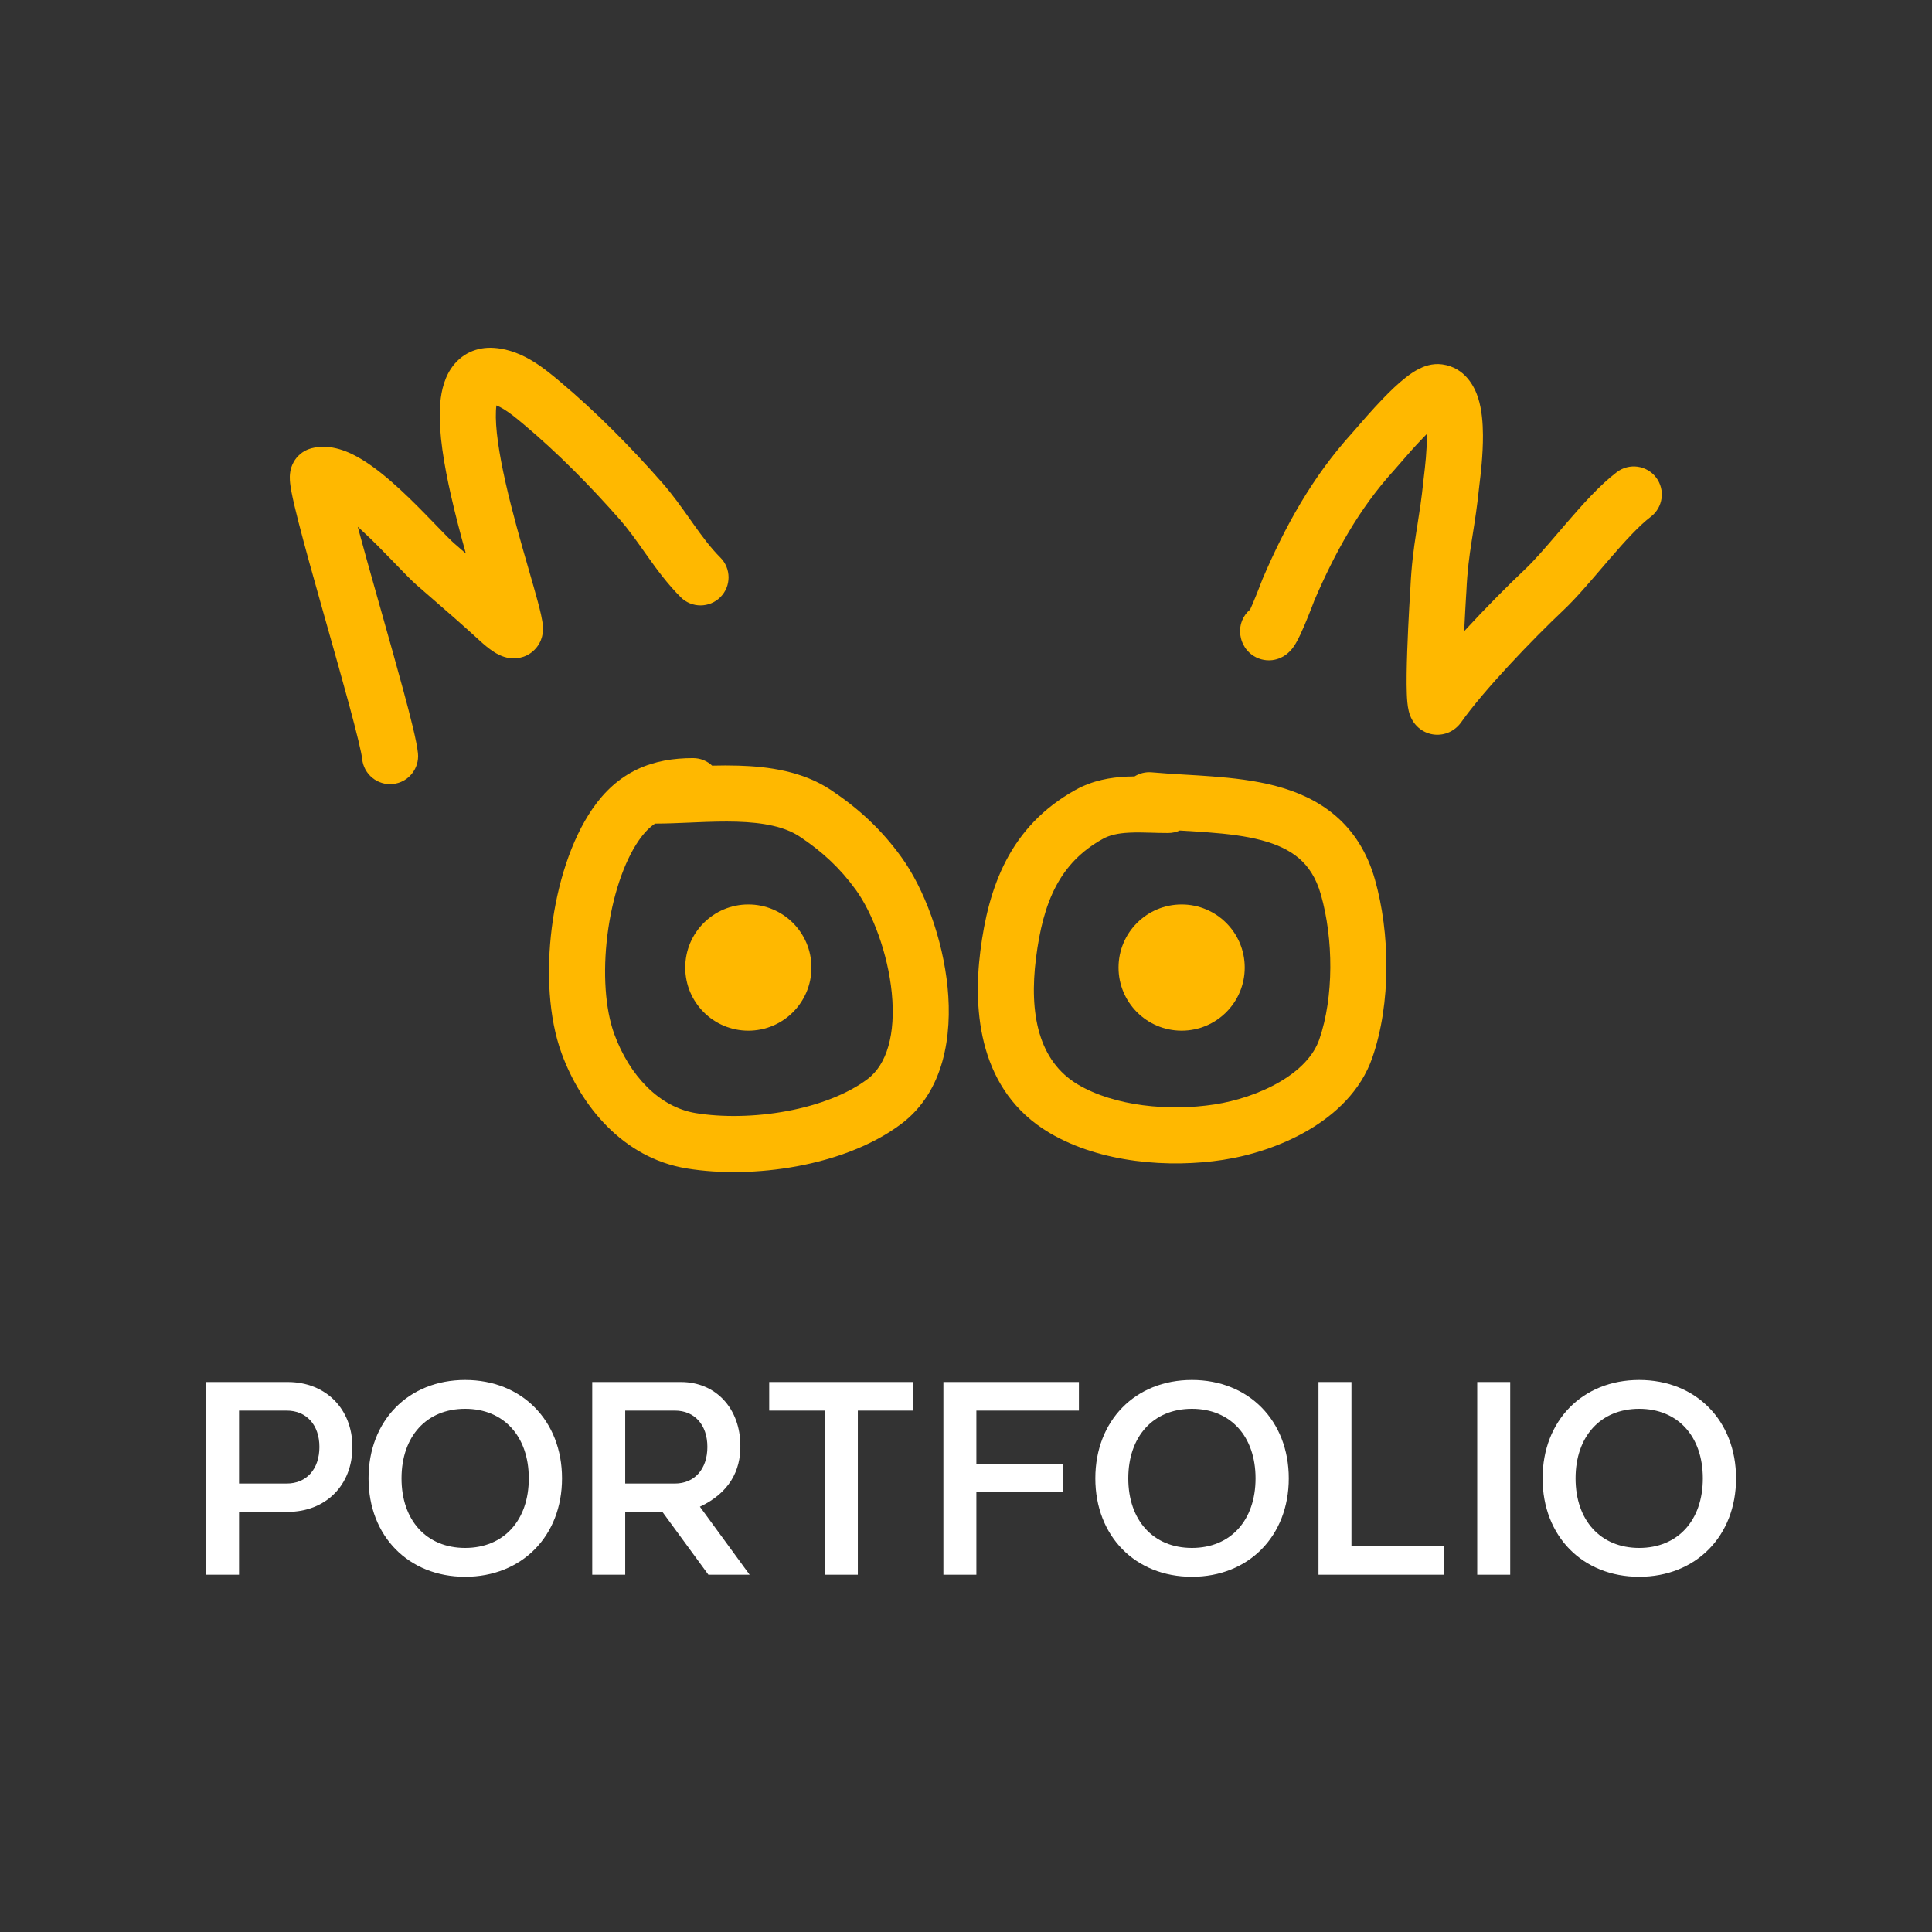<svg width="100" height="100" viewBox="0 0 100 100" fill="none" xmlns="http://www.w3.org/2000/svg">
<rect x="0" y="0" width="100" height="100" fill="#333333" stroke="none"/>
<path fill-rule="evenodd" clip-rule="evenodd" d="M27.84 31.154C27.955 31.586 28.08 32.082 28.104 32.442C28.117 32.65 28.11 33.203 27.646 33.653C27.167 34.117 26.597 34.093 26.374 34.063C25.979 34.009 25.666 33.808 25.575 33.75C25.573 33.748 25.57 33.747 25.568 33.745C25.292 33.569 25.019 33.332 24.888 33.211C24.006 32.4 23.108 31.62 22.188 30.822C21.99 30.65 21.791 30.477 21.59 30.303C21.306 30.056 20.907 29.642 20.503 29.223C20.449 29.167 20.395 29.111 20.341 29.055C19.851 28.548 19.304 27.987 18.746 27.473C18.669 27.402 18.592 27.332 18.516 27.264C18.797 28.311 19.144 29.549 19.506 30.828C19.577 31.082 19.649 31.338 19.722 31.593C20.13 33.038 20.541 34.493 20.874 35.725C21.249 37.109 21.573 38.381 21.634 38.991C21.714 39.789 21.132 40.5 20.334 40.58C19.536 40.66 18.825 40.078 18.745 39.28C18.714 38.968 18.476 37.978 18.072 36.483C17.744 35.268 17.338 33.833 16.929 32.386C16.856 32.13 16.784 31.873 16.712 31.617C16.234 29.927 15.77 28.27 15.452 27.027C15.294 26.41 15.164 25.865 15.087 25.459C15.051 25.266 15.015 25.049 15.004 24.854C14.999 24.769 14.992 24.593 15.028 24.395C15.046 24.298 15.089 24.104 15.212 23.893C15.344 23.667 15.622 23.336 16.109 23.206C17.137 22.932 18.118 23.413 18.718 23.775C19.406 24.191 20.099 24.771 20.715 25.339C21.339 25.915 21.937 26.529 22.428 27.037C22.477 27.087 22.523 27.135 22.569 27.182C23.015 27.644 23.315 27.955 23.496 28.113C23.69 28.281 23.885 28.451 24.08 28.62C24.091 28.629 24.101 28.638 24.112 28.647C23.846 27.695 23.574 26.666 23.345 25.655C22.989 24.087 22.703 22.418 22.77 21.107C22.803 20.468 22.926 19.705 23.346 19.077C23.849 18.324 24.66 17.939 25.585 18.008C26.395 18.068 27.085 18.39 27.619 18.721C28.14 19.043 28.604 19.432 28.947 19.719L28.967 19.736C30.868 21.33 32.652 23.143 34.264 24.975C34.81 25.595 35.285 26.267 35.707 26.864C35.763 26.944 35.818 27.021 35.872 27.098C36.355 27.778 36.787 28.36 37.285 28.858C37.852 29.424 37.852 30.344 37.285 30.91C36.718 31.477 35.799 31.477 35.232 30.91C34.545 30.223 33.99 29.462 33.505 28.779C33.448 28.698 33.391 28.618 33.336 28.54C32.903 27.928 32.521 27.39 32.085 26.893C30.542 25.14 28.863 23.437 27.102 21.961C26.734 21.653 26.417 21.391 26.092 21.19C25.94 21.096 25.809 21.03 25.694 20.984C25.684 21.058 25.675 21.147 25.67 21.255C25.625 22.137 25.826 23.469 26.176 25.014C26.518 26.523 26.968 28.096 27.349 29.416C27.361 29.46 27.374 29.503 27.386 29.545C27.559 30.147 27.719 30.702 27.84 31.154ZM27.137 31.302C27.137 31.302 27.136 31.302 27.135 31.301C27.136 31.302 27.137 31.302 27.137 31.302Z" fill="#FFB800"/>
<path fill-rule="evenodd" clip-rule="evenodd" d="M32.983 39.821C33.894 39.389 34.87 39.239 35.871 39.239C36.254 39.239 36.602 39.387 36.861 39.629C37.306 39.618 37.763 39.615 38.221 39.629C39.772 39.675 41.545 39.915 43.007 40.89C44.433 41.84 45.61 42.921 46.65 44.357C47.84 46 48.801 48.598 49.048 51.114C49.289 53.571 48.886 56.496 46.643 58.178C45.131 59.312 43.174 60.01 41.245 60.367C39.306 60.725 37.275 60.762 35.542 60.478C32.23 59.936 30.058 57.22 29.071 54.527C28.386 52.659 28.279 50.26 28.56 48.028C28.841 45.795 29.539 43.496 30.673 41.854C31.303 40.941 32.061 40.259 32.983 39.821ZM33.905 42.629C33.622 42.822 33.343 43.097 33.062 43.504C32.284 44.63 31.688 46.429 31.441 48.39C31.194 50.352 31.326 52.243 31.797 53.528C32.581 55.666 34.116 57.303 36.011 57.613C37.381 57.837 39.072 57.816 40.717 57.512C42.372 57.206 43.861 56.636 44.901 55.855C45.901 55.106 46.368 53.534 46.159 51.398C45.955 49.322 45.147 47.231 44.299 46.06C43.483 44.934 42.568 44.086 41.396 43.305C40.627 42.793 39.53 42.573 38.134 42.531C37.453 42.511 36.751 42.533 36.034 42.563C35.919 42.568 35.803 42.573 35.686 42.578C35.094 42.603 34.486 42.629 33.923 42.629C33.917 42.629 33.911 42.629 33.905 42.629Z" fill="#FFB800"/>
<path d="M42 50.081C42 51.884 40.538 53.347 38.734 53.347C36.93 53.347 35.468 51.884 35.468 50.081C35.468 48.277 36.93 46.815 38.734 46.815C40.538 46.815 42 48.277 42 50.081Z" fill="#FFB800"/>
<path d="M64.427 50.081C64.427 51.884 62.965 53.347 61.161 53.347C59.357 53.347 57.895 51.884 57.895 50.081C57.895 48.277 59.357 46.815 61.161 46.815C62.965 46.815 64.427 48.277 64.427 50.081Z" fill="#FFB800"/>
<path fill-rule="evenodd" clip-rule="evenodd" d="M58.724 40.187C58.982 40.027 59.293 39.946 59.619 39.976C60.203 40.029 60.749 40.061 61.323 40.095C61.769 40.121 62.231 40.148 62.738 40.187C63.817 40.269 64.958 40.397 66.038 40.683C67.123 40.971 68.207 41.435 69.13 42.227C70.069 43.033 70.766 44.116 71.164 45.515C71.951 48.287 72.011 51.912 71.031 54.745C70.437 56.466 69.104 57.687 67.708 58.503C66.303 59.325 64.701 59.82 63.306 60.034C60.547 60.459 56.973 60.211 54.31 58.63C50.688 56.48 50.344 52.368 50.744 49.219C51.16 45.935 52.25 42.784 55.672 40.883C56.564 40.387 57.489 40.24 58.297 40.199C58.433 40.193 58.577 40.189 58.724 40.187ZM61.06 42.988C60.878 43.071 60.675 43.117 60.462 43.117C60.116 43.117 59.828 43.108 59.563 43.1C59.177 43.089 58.84 43.079 58.444 43.099C57.863 43.128 57.434 43.225 57.082 43.421C54.843 44.664 53.992 46.685 53.624 49.584C53.258 52.468 53.752 54.922 55.792 56.134C57.68 57.255 60.503 57.528 62.865 57.165C63.961 56.996 65.204 56.605 66.242 55.997C67.289 55.385 67.998 54.633 68.287 53.797C69.044 51.608 69.022 48.599 68.371 46.309C68.118 45.416 67.714 44.838 67.239 44.43C66.748 44.009 66.106 43.705 65.294 43.49C64.475 43.273 63.545 43.16 62.518 43.082C62.129 43.052 61.694 43.026 61.246 42.999C61.184 42.995 61.122 42.992 61.06 42.988Z" fill="#FFB800"/>
<path fill-rule="evenodd" clip-rule="evenodd" d="M72.469 23.982C72.342 24.13 72.236 24.253 72.155 24.342C70.341 26.336 69.093 28.605 68.023 31.097C68.029 31.084 67.993 31.183 67.877 31.481C67.78 31.73 67.649 32.058 67.515 32.373C67.39 32.668 67.232 33.02 67.082 33.278C67.042 33.347 66.989 33.434 66.923 33.522C66.877 33.584 66.742 33.763 66.522 33.914C66.408 33.993 66.178 34.129 65.853 34.169C65.476 34.214 65.078 34.114 64.758 33.86C64.48 33.64 64.352 33.378 64.296 33.236C64.236 33.083 64.211 32.949 64.199 32.866C64.126 32.35 64.334 31.859 64.707 31.548C64.747 31.46 64.793 31.356 64.844 31.236C64.961 30.961 65.079 30.664 65.171 30.428C65.201 30.351 65.235 30.262 65.266 30.183C65.308 30.072 65.345 29.977 65.356 29.952C66.494 27.3 67.895 24.71 70.007 22.389C70.027 22.367 70.075 22.311 70.146 22.229C70.418 21.914 71.018 21.217 71.58 20.635C71.948 20.253 72.367 19.847 72.77 19.534C72.969 19.378 73.205 19.213 73.46 19.086C73.672 18.98 74.115 18.787 74.651 18.861C75.844 19.028 76.329 20.034 76.508 20.597C76.705 21.216 76.753 21.923 76.757 22.515C76.764 23.537 76.632 24.623 76.578 25.059C76.569 25.134 76.562 25.19 76.559 25.223C76.46 26.19 76.341 26.944 76.234 27.62C76.212 27.756 76.191 27.889 76.171 28.02C76.05 28.797 75.948 29.546 75.9 30.591L75.9 30.605L75.899 30.619L75.899 30.619L75.899 30.62L75.898 30.637C75.897 30.649 75.896 30.667 75.894 30.69C75.891 30.738 75.887 30.808 75.881 30.896C75.871 31.074 75.855 31.328 75.839 31.631C75.822 31.938 75.803 32.294 75.785 32.671C76.896 31.461 78.07 30.283 78.933 29.468C79.424 29.005 79.993 28.342 80.649 27.576C80.793 27.408 80.941 27.235 81.094 27.058C81.883 26.143 82.803 25.106 83.687 24.437C84.326 23.953 85.237 24.079 85.721 24.718C86.205 25.357 86.079 26.267 85.44 26.751C84.841 27.205 84.114 28.001 83.292 28.954C83.162 29.105 83.03 29.26 82.895 29.417C82.239 30.184 81.54 31 80.926 31.58C79.336 33.08 76.8 35.724 75.637 37.375C75.571 37.468 75.378 37.728 75.022 37.893C74.535 38.118 73.969 38.064 73.534 37.753C73.215 37.525 73.075 37.235 73.028 37.133C72.968 36.998 72.934 36.877 72.915 36.798C72.847 36.519 72.827 36.177 72.817 35.914C72.794 35.322 72.81 34.506 72.837 33.712C72.865 32.908 72.906 32.088 72.94 31.47C72.957 31.161 72.972 30.902 72.984 30.72C72.989 30.628 72.994 30.556 72.997 30.507C72.998 30.482 72.999 30.463 73 30.45L73.001 30.444C73.056 29.261 73.173 28.403 73.302 27.574C73.324 27.431 73.346 27.29 73.369 27.149C73.475 26.477 73.581 25.809 73.671 24.928C73.678 24.853 73.69 24.756 73.704 24.64C73.762 24.15 73.86 23.335 73.854 22.535C73.854 22.511 73.854 22.487 73.853 22.463C73.793 22.524 73.731 22.586 73.669 22.651C73.18 23.158 72.766 23.638 72.469 23.982ZM73.713 21.399C73.713 21.399 73.715 21.402 73.718 21.411C73.714 21.404 73.712 21.399 73.713 21.399Z" fill="#FFB800"/>
<path d="M84.844 80.12C86.844 80.12 88.138 78.693 88.138 76.52C88.138 74.347 86.844 72.92 84.844 72.92C82.844 72.92 81.551 74.347 81.551 76.52C81.551 78.693 82.844 80.12 84.844 80.12ZM79.844 76.52C79.844 73.533 81.911 71.427 84.844 71.427C87.778 71.427 89.858 73.533 89.858 76.52C89.858 79.507 87.778 81.613 84.844 81.613C81.911 81.613 79.844 79.507 79.844 76.52Z" fill="white"/>
<path d="M76.461 71.533H78.168V81.507H76.461V71.533Z" fill="white"/>
<path d="M69.951 71.533V80.026H74.725V81.507H68.245V71.533H69.951Z" fill="white"/>
<path d="M61.694 80.12C63.694 80.12 64.987 78.693 64.987 76.52C64.987 74.347 63.694 72.92 61.694 72.92C59.694 72.92 58.4 74.347 58.4 76.52C58.4 78.693 59.694 80.12 61.694 80.12ZM56.694 76.52C56.694 73.533 58.76 71.427 61.694 71.427C64.627 71.427 66.707 73.533 66.707 76.52C66.707 79.507 64.627 81.613 61.694 81.613C58.76 81.613 56.694 79.507 56.694 76.52Z" fill="white"/>
<path d="M55.844 71.533V73.013H50.537V75.773H55.004V77.24H50.537V81.507H48.83V71.533H55.844Z" fill="white"/>
<path d="M47.241 71.533V73.013H44.401V81.507H42.681V73.013H39.814V71.533H47.241Z" fill="white"/>
<path d="M34.934 76.787C35.947 76.787 36.614 76.04 36.614 74.893C36.614 73.746 35.947 73.013 34.934 73.013H32.361V76.787H34.934ZM30.654 81.507V71.533H35.241C37.054 71.533 38.321 72.906 38.321 74.84C38.334 76.106 37.761 77.266 36.227 77.987L38.801 81.507H36.667L34.294 78.266H32.361V81.507H30.654Z" fill="white"/>
<path d="M24.076 80.12C26.076 80.12 27.37 78.693 27.37 76.52C27.37 74.347 26.076 72.92 24.076 72.92C22.076 72.92 20.783 74.347 20.783 76.52C20.783 78.693 22.076 80.12 24.076 80.12ZM19.076 76.52C19.076 73.533 21.143 71.427 24.076 71.427C27.01 71.427 29.09 73.533 29.09 76.52C29.09 79.507 27.01 81.613 24.076 81.613C21.143 81.613 19.076 79.507 19.076 76.52Z" fill="white"/>
<path d="M14.84 76.787C15.867 76.787 16.533 76.04 16.533 74.893C16.533 73.76 15.867 73.013 14.84 73.013H12.373V76.787H14.84ZM10.667 81.507V71.533H14.893C16.853 71.533 18.24 72.92 18.24 74.893C18.24 76.88 16.853 78.253 14.893 78.253H12.373V81.507H10.667Z" fill="white"/>
</svg>
